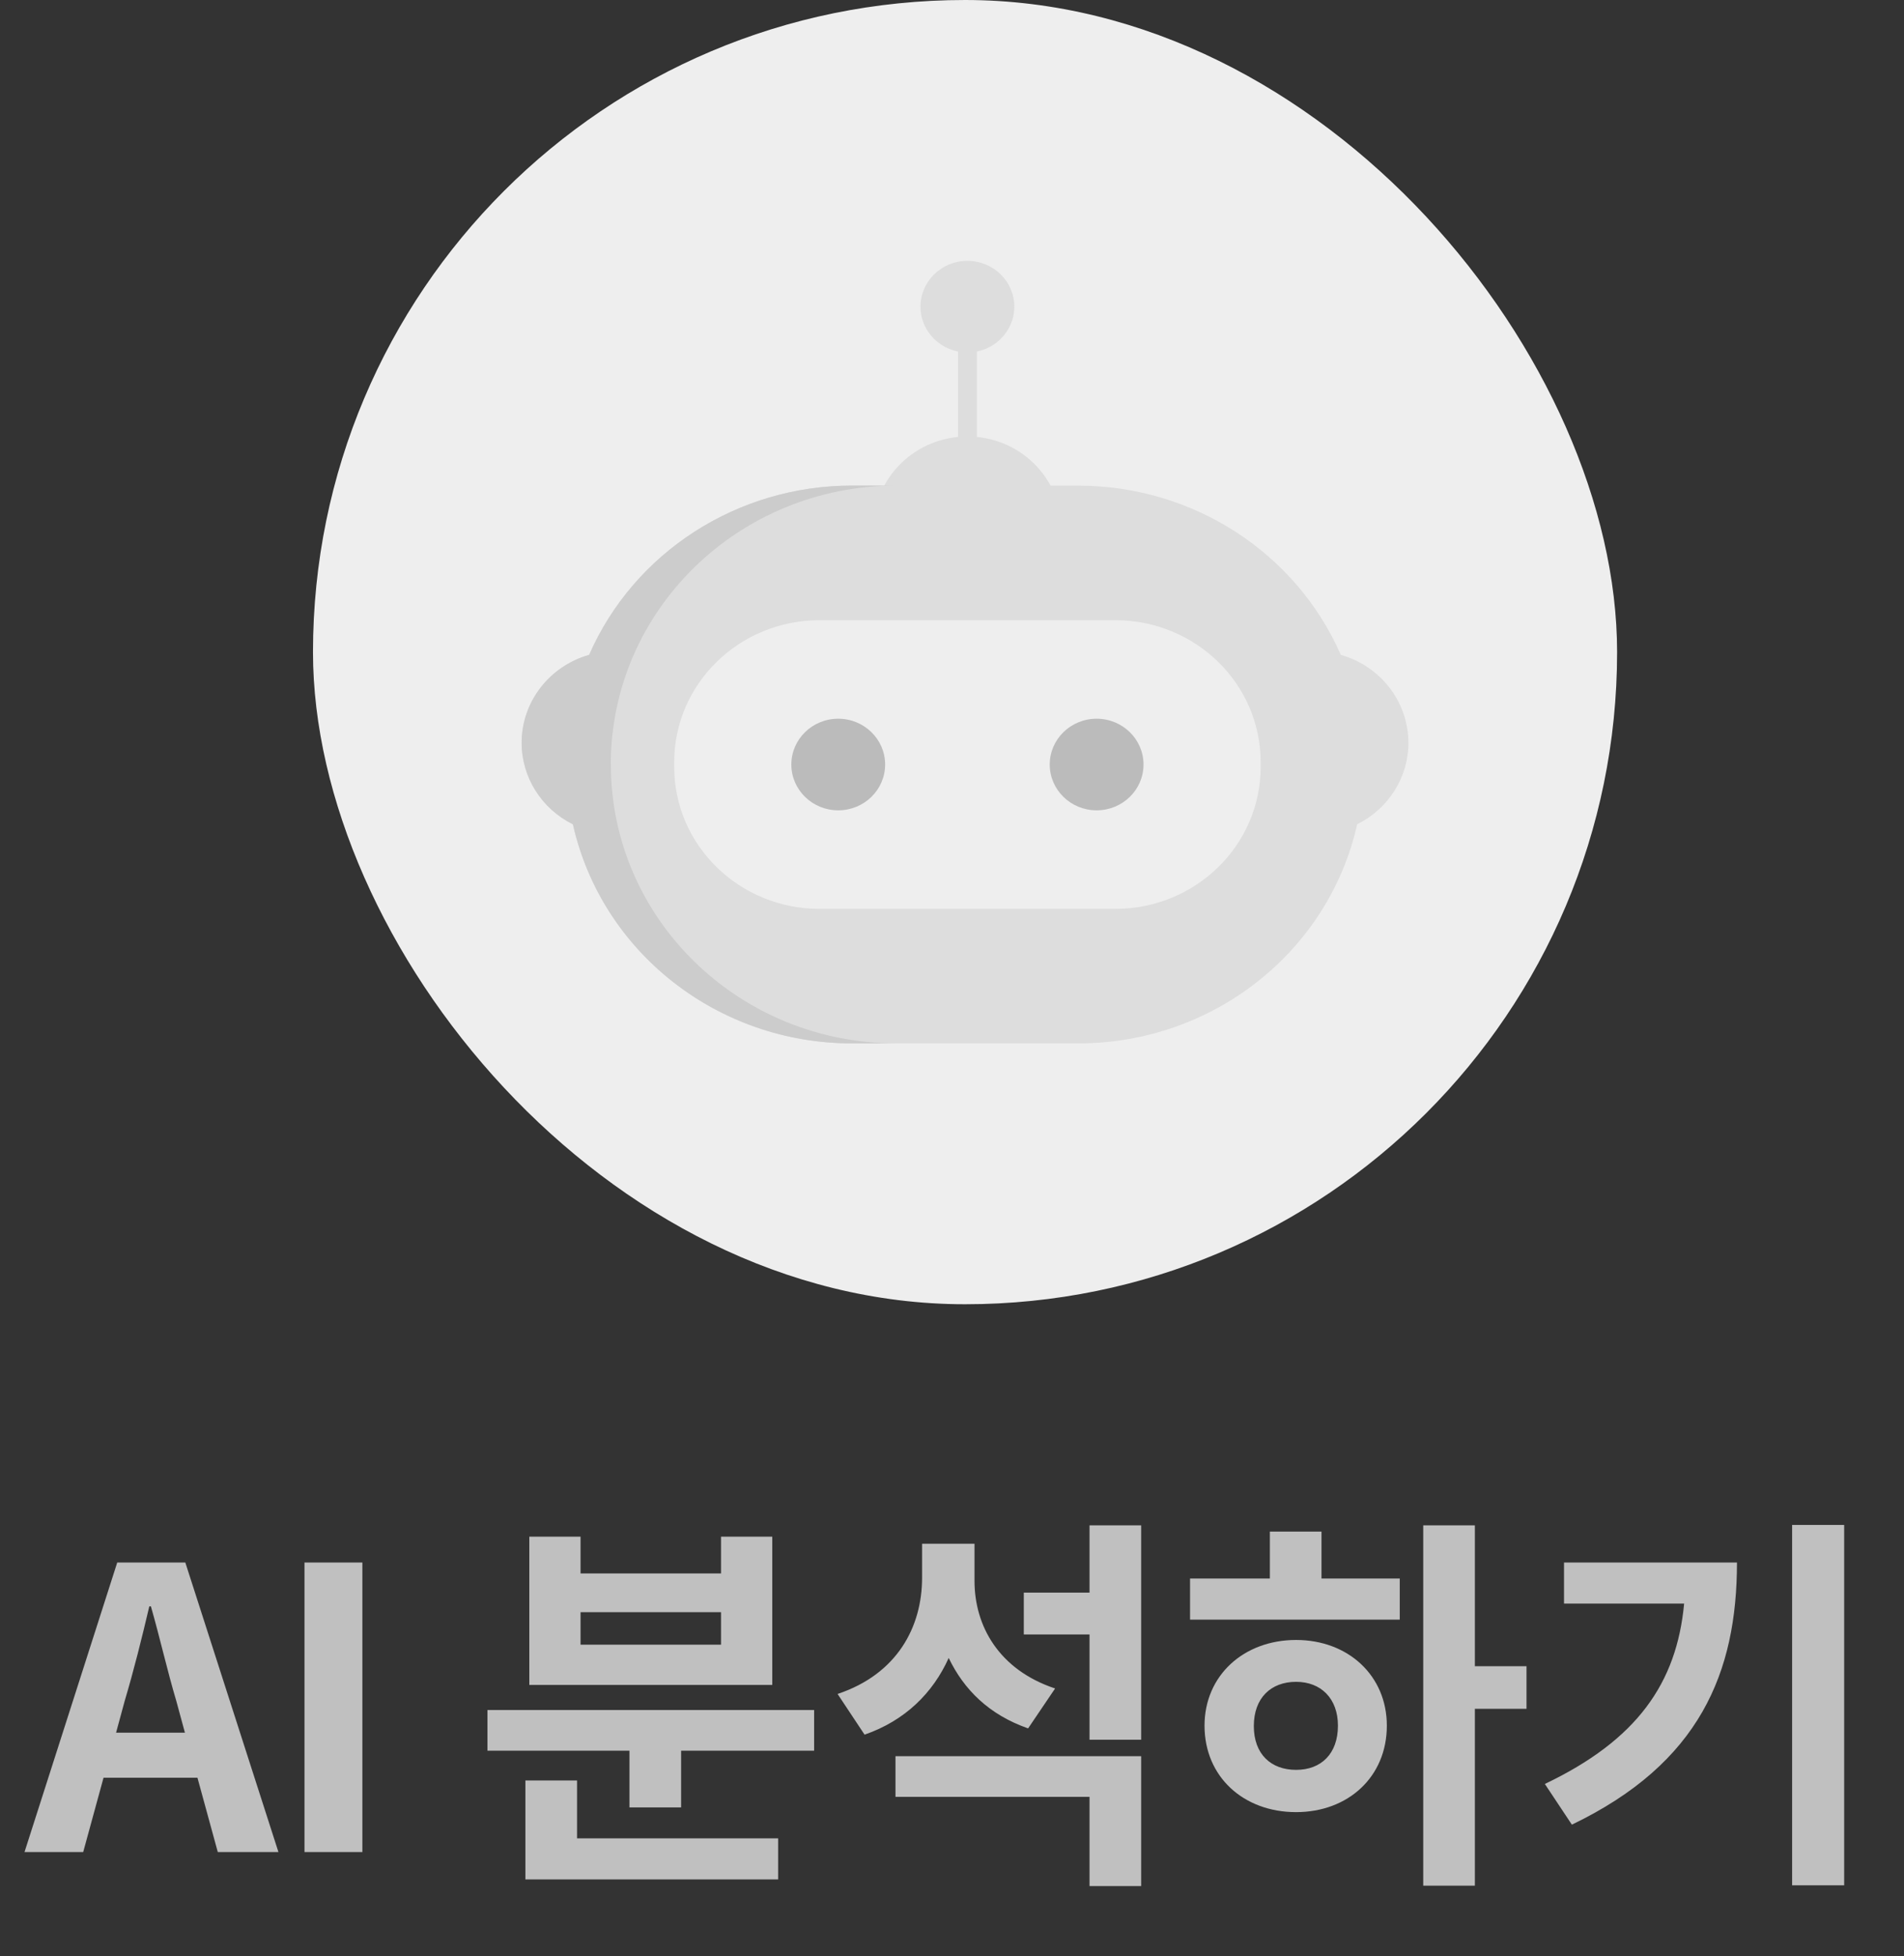 <svg width="73" height="75" viewBox="0 0 73 75" fill="none" xmlns="http://www.w3.org/2000/svg">
<rect x="0" y="0" width="73" height="75" fill="#333333" stroke="none"/>
<path d="M3.97 68.15H7.57L8.35 71H10.675L7.105 59.9H4.495L0.94 71H3.19L3.97 68.15ZM6.76 65.21L7.09 66.425H4.45L4.78 65.21C5.125 64.055 5.44 62.795 5.725 61.58H5.785C6.13 62.78 6.415 64.055 6.76 65.21ZM13.894 59.9H11.674V71H13.894V59.9ZM20.294 64.595H29.609V58.91H27.644V60.32H22.259V58.91H20.294V64.595ZM22.259 61.805H27.644V63.05H22.259V61.805ZM31.214 67.115V65.555H18.689V67.115H24.134V69.29H26.114V67.115H31.214ZM29.834 70.475H22.124V68.255H20.144V72.05H29.834V70.475ZM43.753 66.695V58.475H41.773V61.055H39.253V62.66H41.773V66.695H43.753ZM39.418 66.26L40.453 64.73C38.293 64.01 37.363 62.33 37.363 60.605V59.18H35.353V60.485C35.353 62.36 34.408 64.175 32.113 64.94L33.148 66.5C34.708 65.96 35.773 64.895 36.373 63.56C36.958 64.775 37.918 65.735 39.418 66.26ZM43.753 67.325H34.333V68.885H41.773V72.305H43.753V67.325ZM56.547 65.51H58.527V63.875H56.547V58.475H54.567V72.29H56.547V65.51ZM53.667 60.515H50.667V58.715H48.687V60.515H45.627V62.09H53.667V60.515ZM49.692 62.87C47.682 62.87 46.182 64.235 46.182 66.155C46.182 68.12 47.682 69.47 49.692 69.47C51.687 69.47 53.172 68.12 53.172 66.155C53.172 64.235 51.687 62.87 49.692 62.87ZM49.692 67.85C48.732 67.85 48.072 67.25 48.072 66.17C48.072 65.09 48.732 64.475 49.692 64.475C50.652 64.475 51.297 65.12 51.297 66.155C51.297 67.235 50.652 67.85 49.692 67.85ZM70.706 72.275V58.46H68.71V72.275H70.706ZM66.596 59.9H59.965V61.475H64.57C64.285 64.535 62.755 66.71 59.23 68.39L60.266 69.95C65.171 67.595 66.596 64.115 66.596 59.9Z" fill="#C0C0C0"/>
<rect x="12" width="50" height="50" rx="25" fill="#EEEEEE"/>
<path d="M53.998 28.475C53.998 26.914 52.941 25.541 51.407 25.105C49.683 21.168 45.72 18.617 41.336 18.617H32.659C28.275 18.617 24.312 21.17 22.588 25.105C21.056 25.541 20 26.914 20 28.475C20 29.794 20.759 31.004 21.965 31.601C23.068 36.507 27.519 40 32.661 40H41.341C46.484 40 50.934 36.504 52.035 31.599C53.241 31 54 29.792 54 28.472L53.998 28.475Z" fill="#DDDDDD"/>
<path d="M37.091 23.762C39.078 23.762 40.689 22.189 40.689 20.248C40.689 18.307 39.078 16.733 37.091 16.733C35.103 16.733 33.492 18.307 33.492 20.248C33.492 22.189 35.103 23.762 37.091 23.762Z" fill="#DDDDDD"/>
<path d="M42.759 23.776H31.425C28.345 23.776 25.849 26.213 25.849 29.22V29.399C25.849 32.406 28.345 34.843 31.425 34.843H42.759C45.838 34.843 48.334 32.406 48.334 29.399V29.22C48.334 26.213 45.838 23.776 42.759 23.776Z" fill="#EEEEEE"/>
<path d="M32.138 31.065C33.131 31.065 33.936 30.279 33.936 29.309C33.936 28.339 33.131 27.553 32.138 27.553C31.145 27.553 30.34 28.339 30.34 29.309C30.34 30.279 31.145 31.065 32.138 31.065Z" fill="#BBBBBB"/>
<path d="M42.045 31.065C43.038 31.065 43.843 30.279 43.843 29.309C43.843 28.339 43.038 27.553 42.045 27.553C41.052 27.553 40.247 28.339 40.247 29.309C40.247 30.279 41.052 31.065 42.045 31.065Z" fill="#BBBBBB"/>
<path d="M37.452 12.611H36.731V17.881H37.452V12.611Z" fill="#DDDDDD"/>
<path d="M23.418 29.308C23.418 23.402 28.32 18.615 34.369 18.615H32.659C28.275 18.615 24.312 21.167 22.588 25.104C21.056 25.541 20 26.914 20 28.475C20 29.794 20.759 31.004 21.965 31.601C23.068 36.507 27.519 40 32.661 40H34.369C28.32 40 23.418 35.213 23.421 29.306L23.418 29.308Z" fill="#CCCCCC"/>
<path d="M37.09 13.512C38.083 13.512 38.889 12.726 38.889 11.756C38.889 10.786 38.083 10 37.09 10C36.097 10 35.292 10.786 35.292 11.756C35.292 12.726 36.097 13.512 37.09 13.512Z" fill="#DDDDDD"/>
</svg>
